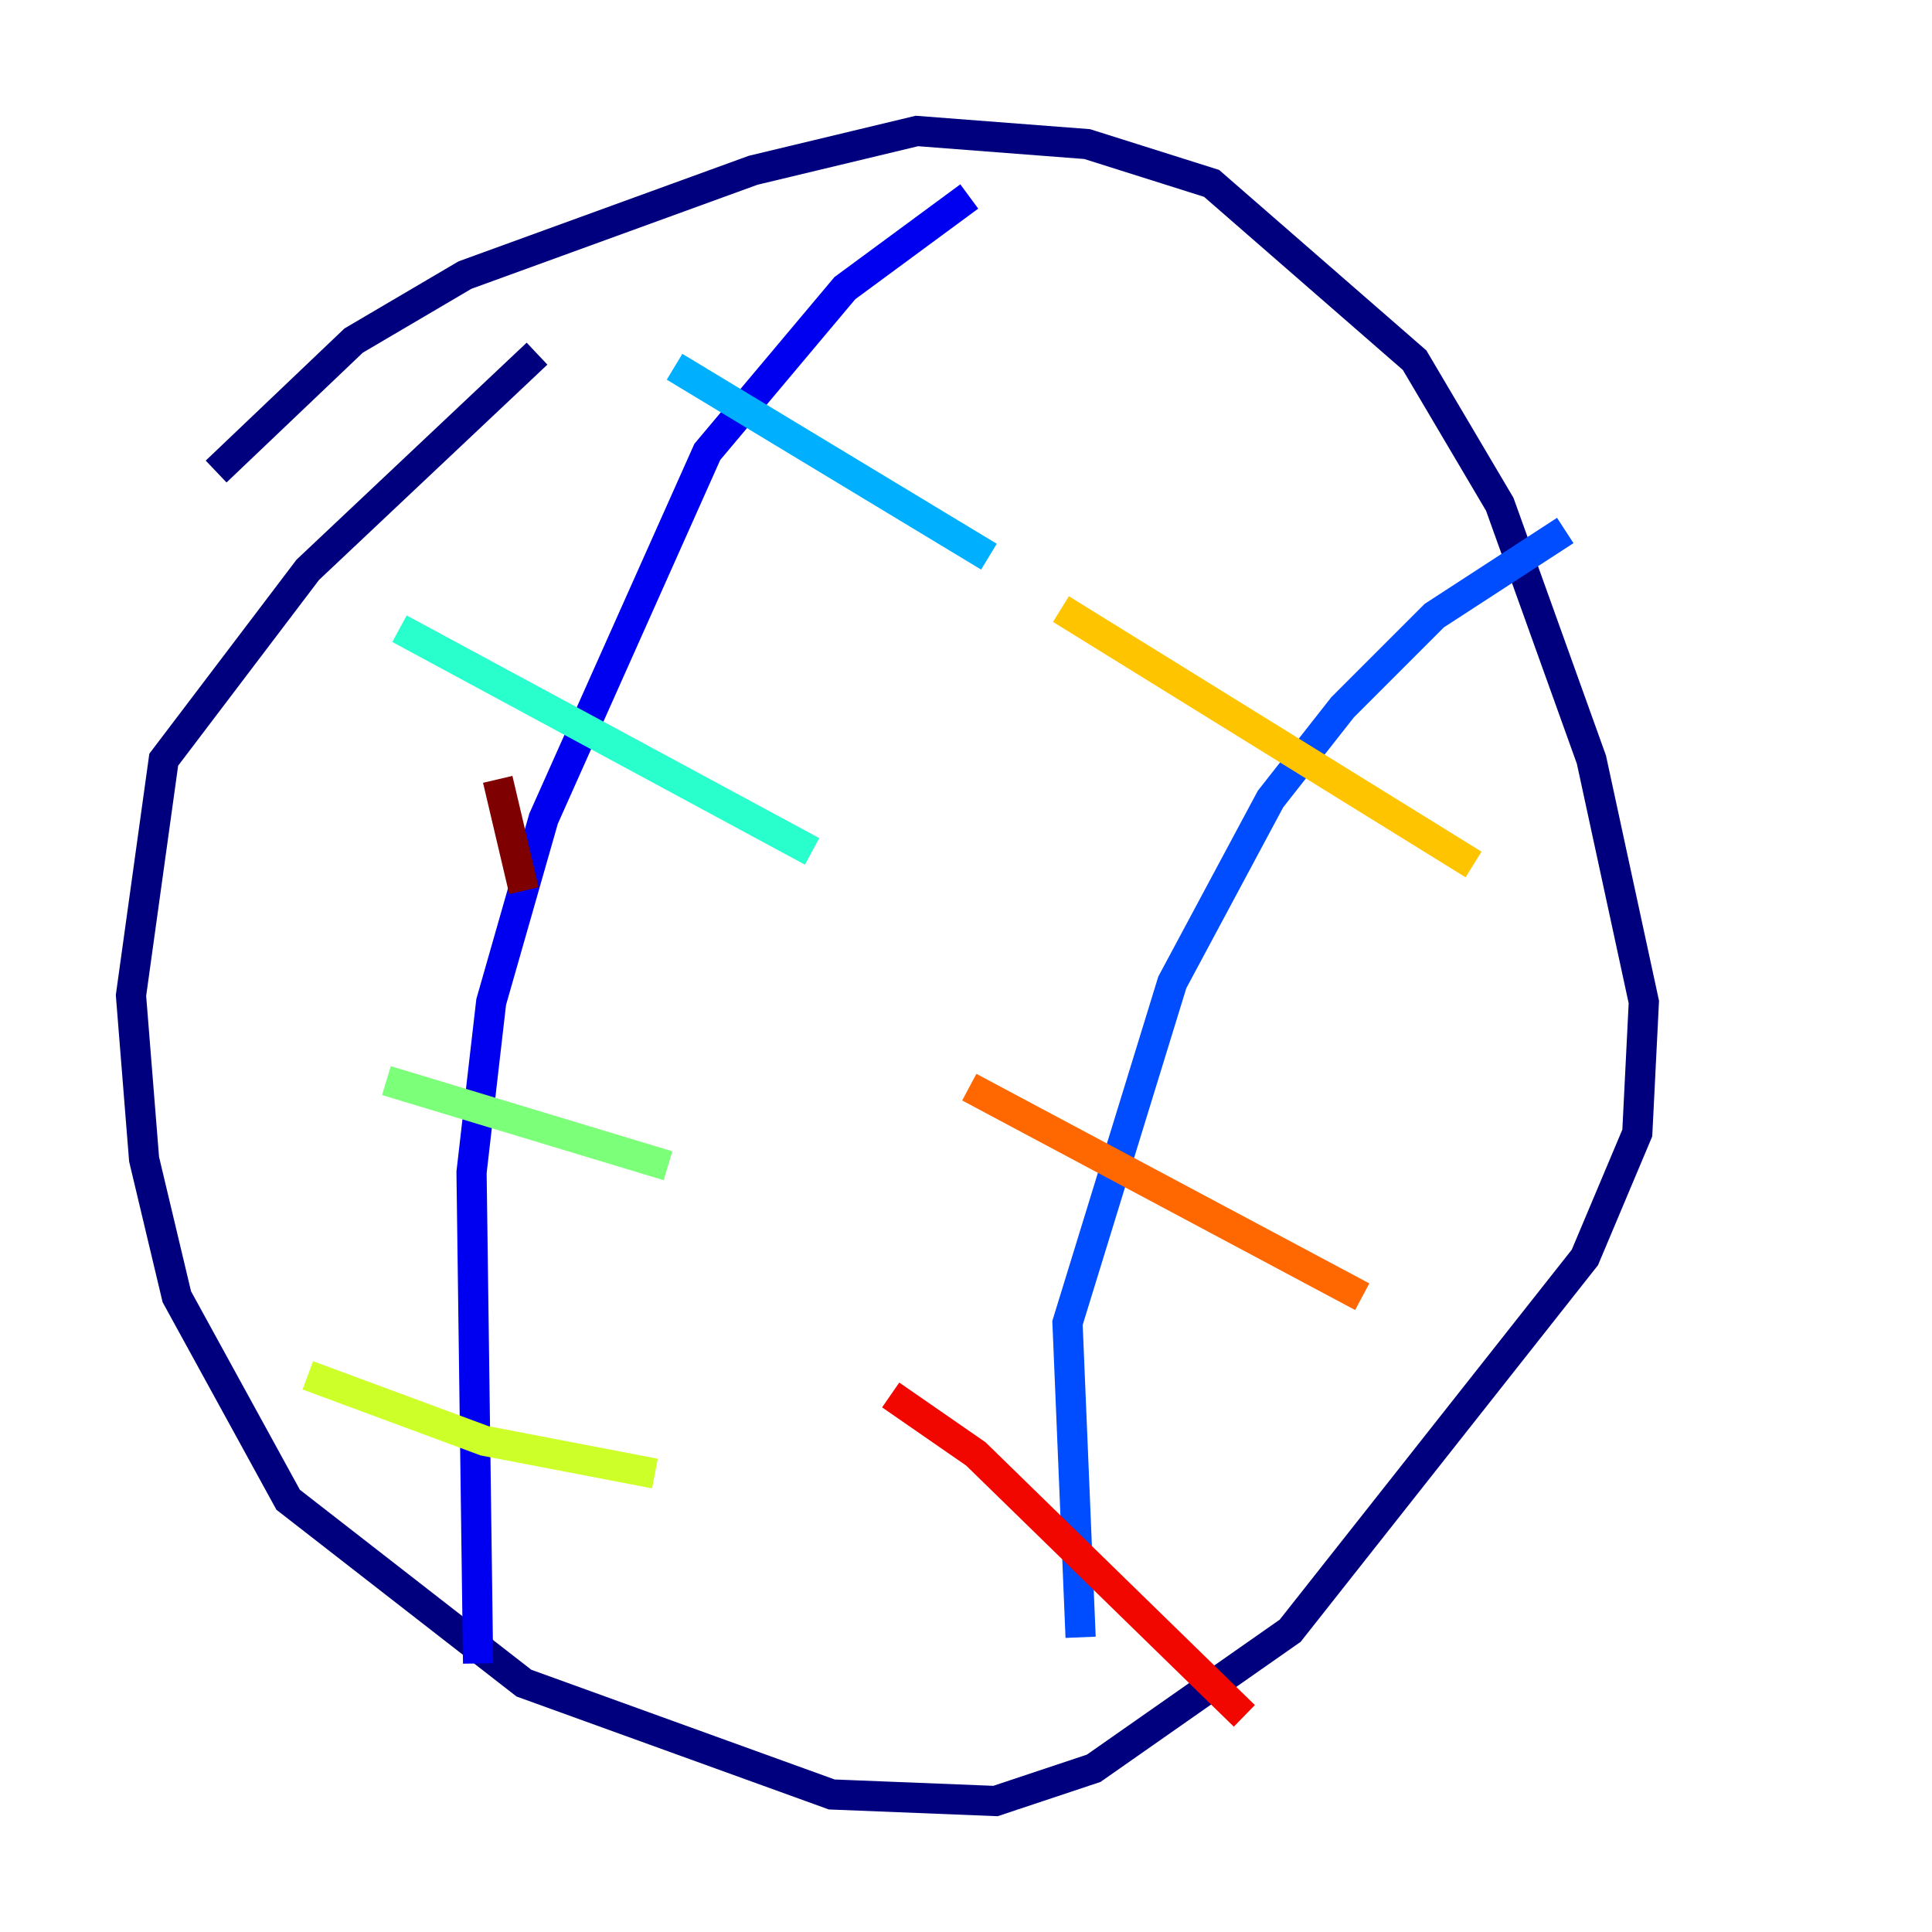 <?xml version="1.0" encoding="utf-8" ?>
<svg baseProfile="tiny" height="128" version="1.2" viewBox="0,0,128,128" width="128" xmlns="http://www.w3.org/2000/svg" xmlns:ev="http://www.w3.org/2001/xml-events" xmlns:xlink="http://www.w3.org/1999/xlink"><defs /><polyline fill="none" points="14.319,31.241 23.43,22.563 30.807,18.224 49.898,11.281 60.746,8.678 72.027,9.546 80.271,12.149 93.722,23.864 99.363,33.41 105.437,50.332 108.909,66.386 108.475,75.064 105.003,83.308 85.478,108.041 72.461,117.153 65.953,119.322 55.105,118.888 34.712,111.512 19.091,99.363 11.715,85.912 9.546,76.8 8.678,65.953 10.848,50.332 20.393,37.749 35.58,23.43" stroke="#00007f" stroke-width="2" /><polyline fill="none" points="64.217,13.017 55.973,19.091 46.861,29.939 36.014,54.237 32.542,66.386 31.241,77.668 31.675,110.21" stroke="#0000f1" stroke-width="2" /><polyline fill="none" points="71.593,108.475 70.725,87.647 77.668,65.085 84.176,52.936 88.949,46.861 95.024,40.786 103.702,35.146" stroke="#004cff" stroke-width="2" /><polyline fill="none" points="44.691,24.298 65.519,36.881" stroke="#00b0ff" stroke-width="2" /><polyline fill="none" points="26.468,41.654 53.803,56.407" stroke="#29ffcd" stroke-width="2" /><polyline fill="none" points="25.6,71.593 44.258,77.234" stroke="#7cff79" stroke-width="2" /><polyline fill="none" points="20.393,91.119 32.108,95.458 43.39,97.627" stroke="#cdff29" stroke-width="2" /><polyline fill="none" points="70.291,40.352 97.627,57.275" stroke="#ffc400" stroke-width="2" /><polyline fill="none" points="64.217,72.027 90.251,85.912" stroke="#ff6700" stroke-width="2" /><polyline fill="none" points="59.01,92.42 64.651,96.325 82.441,113.681" stroke="#f10700" stroke-width="2" /><polyline fill="none" points="32.976,51.634 34.712,59.01" stroke="#7f0000" stroke-width="2" /></svg>